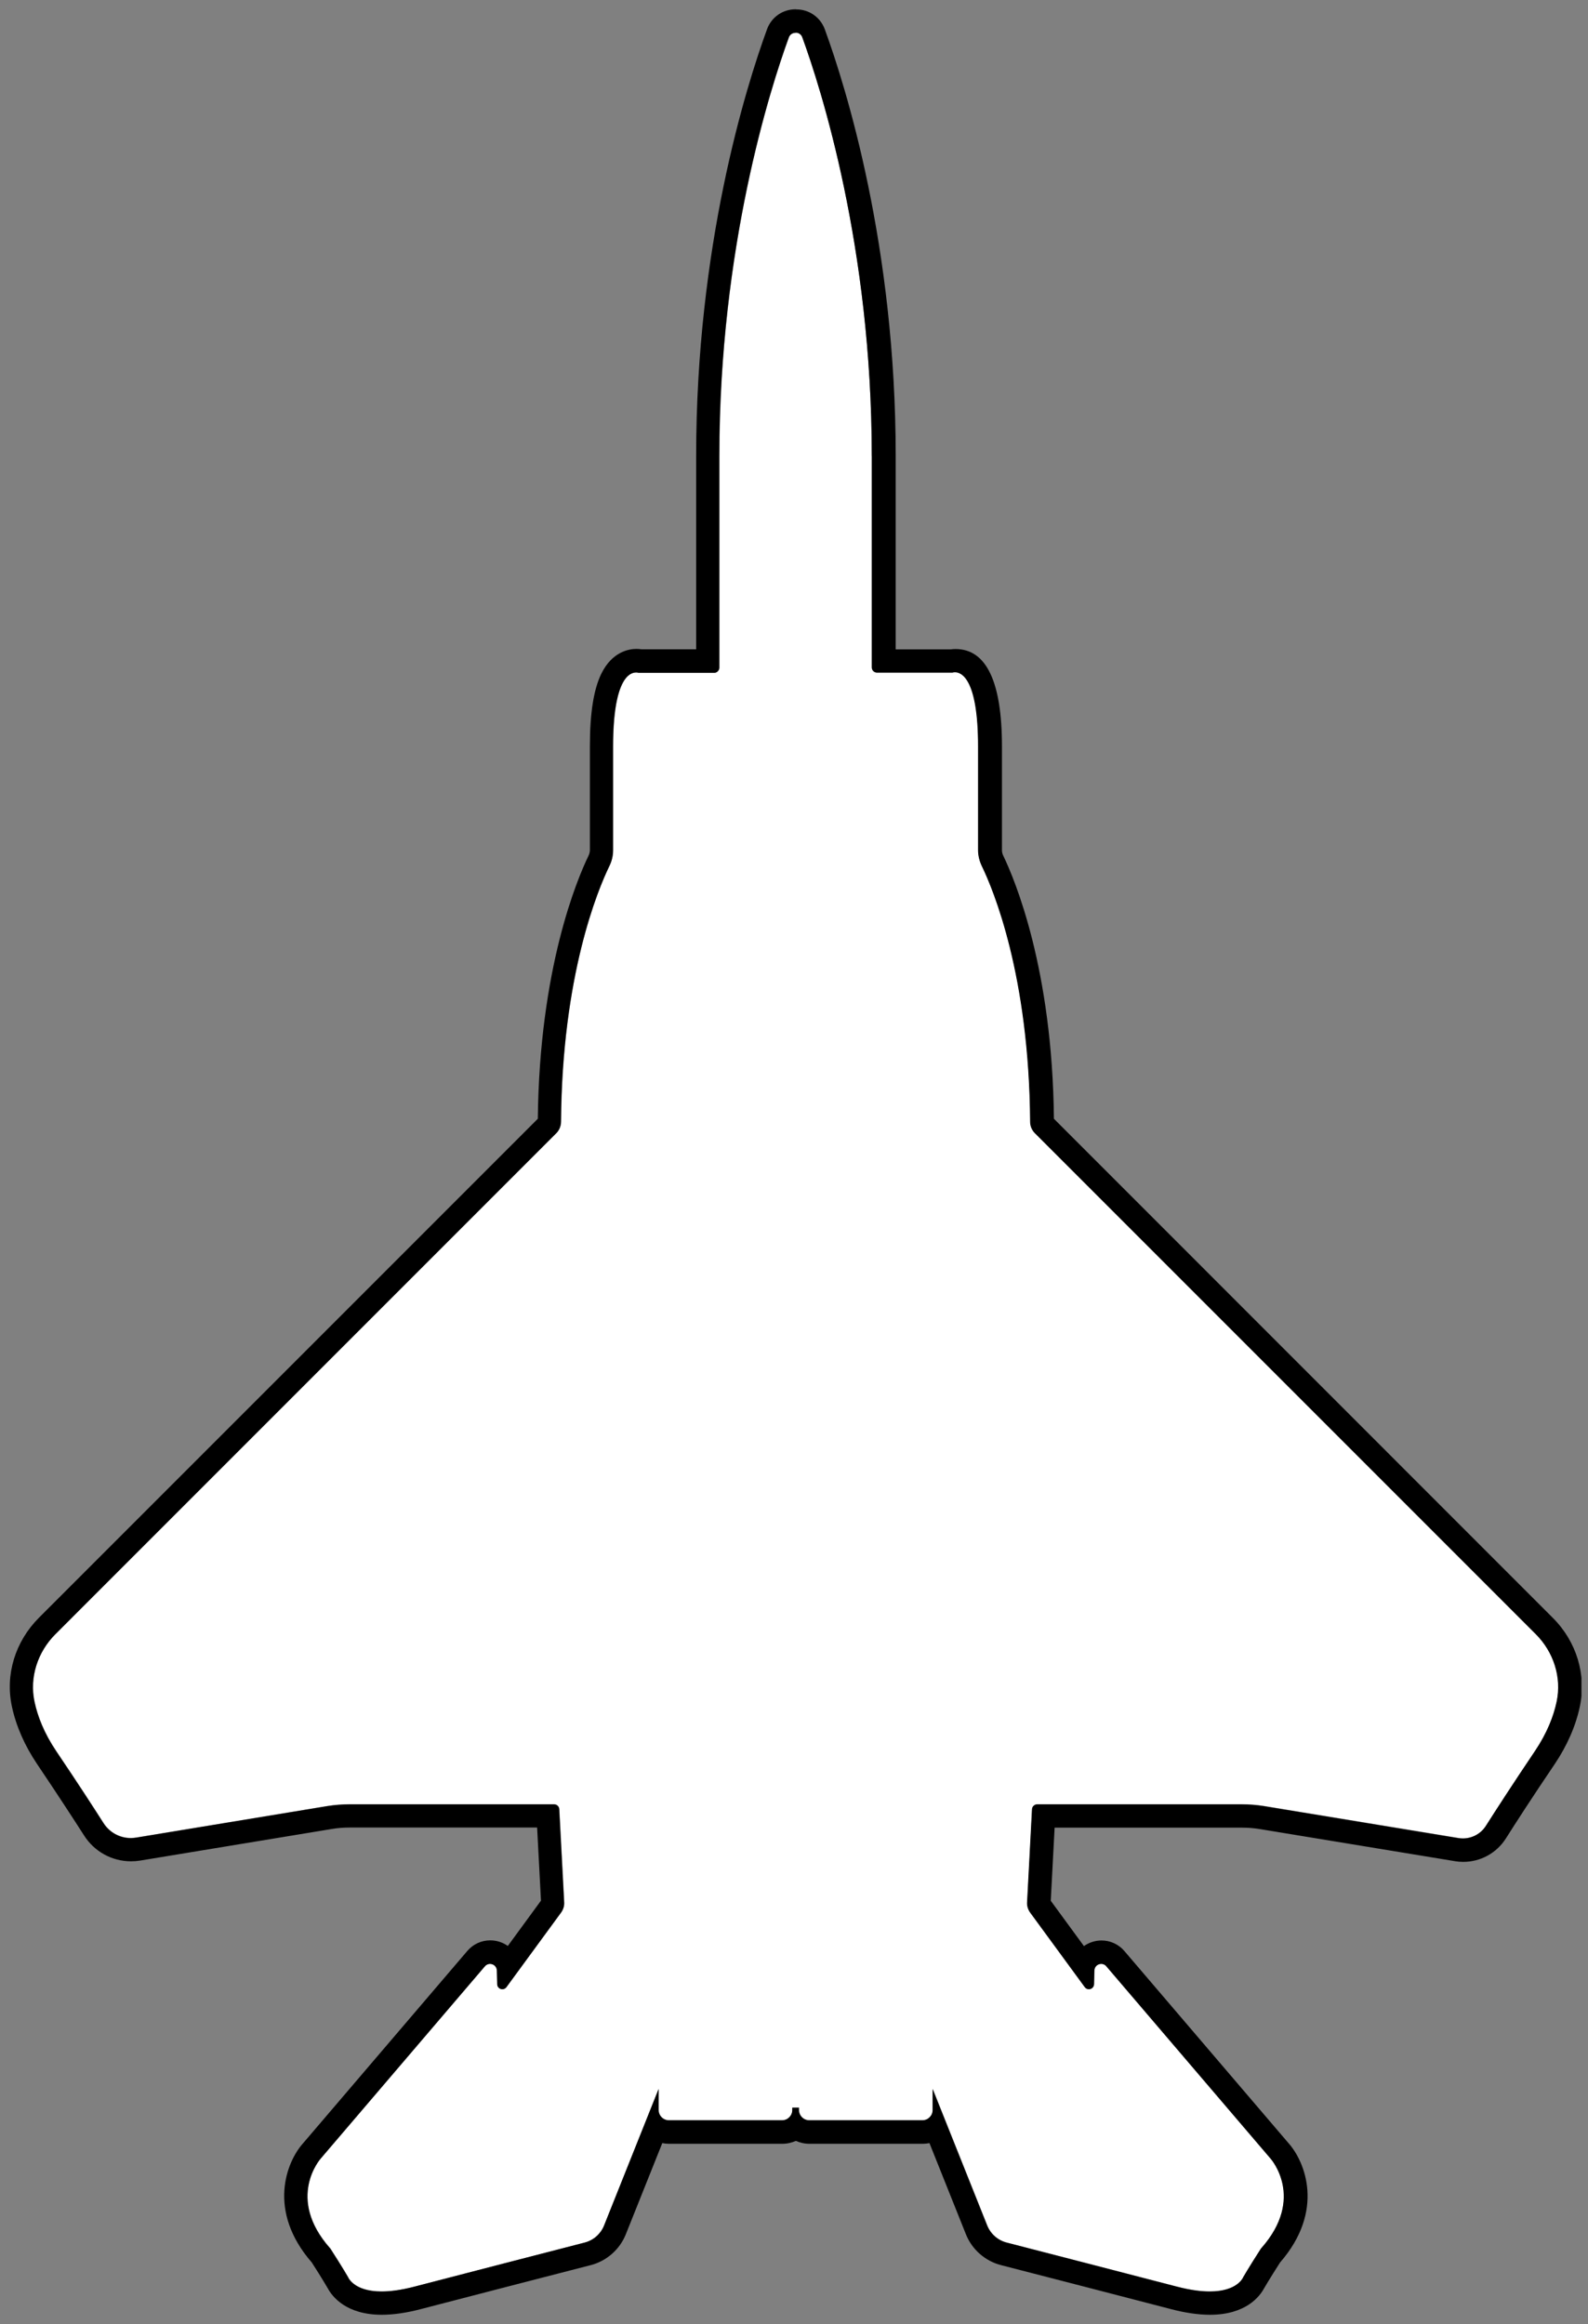 <svg width="136" height="199" viewBox="0 0 136 199" fill="none" xmlns="http://www.w3.org/2000/svg">
<rect x="0" y="0" width="136" height="199" fill="#808080" stroke="none"/>
<g clip-path="url(#clip0_80_27)">
<path d="M74.66 39.045C74.66 21.155 70.3 7.555 68.71 3.195C68.52 2.665 67.76 2.665 67.57 3.195C65.98 7.555 61.62 21.155 61.62 39.045V57.155C61.62 57.395 61.42 57.595 61.18 57.595H54.71C54.71 57.595 52.52 56.715 52.52 63.895V72.775C52.52 73.245 52.41 73.705 52.21 74.125C51.21 76.185 48.15 83.485 48.06 96.045C48.06 96.415 47.91 96.765 47.65 97.025L4.75 139.925C3.24 141.435 2.52 143.615 2.97 145.705C3.23 146.935 3.78 148.375 4.83 149.935C6.64 152.615 8.02 154.755 8.88 156.095C9.48 157.035 10.57 157.515 11.67 157.335L28.05 154.635C28.68 154.535 29.31 154.485 29.94 154.485H47.47C47.7 154.485 47.9 154.665 47.91 154.905L48.33 162.875C48.35 163.185 48.25 163.495 48.07 163.745L43.39 170.135C43.14 170.475 42.61 170.305 42.6 169.885L42.57 168.715C42.55 168.175 41.89 167.945 41.54 168.355L27.48 184.815C27.48 184.815 24.46 188.185 28.28 192.495C28.29 192.505 28.31 192.525 28.32 192.545C29.36 194.165 29.82 194.965 29.82 194.965C29.82 194.965 30.6 197.065 35.52 195.785C39.44 194.765 47.14 192.775 50.09 192.015C50.84 191.825 51.46 191.275 51.75 190.555L56.42 178.865V180.665C56.42 181.155 56.82 181.545 57.3 181.545H66.99C67.48 181.545 67.87 181.145 67.87 180.665V180.465H68.44V180.665C68.44 181.155 68.84 181.545 69.32 181.545H79.01C79.5 181.545 79.89 181.145 79.89 180.665V178.865L84.56 190.555C84.85 191.275 85.46 191.815 86.22 192.015C89.18 192.775 96.87 194.765 100.79 195.785C105.71 197.065 106.49 194.965 106.49 194.965C106.49 194.965 106.95 194.155 107.99 192.545C108 192.525 108.01 192.515 108.03 192.495C111.85 188.185 108.83 184.815 108.83 184.815L94.77 168.355C94.42 167.945 93.75 168.185 93.74 168.715L93.71 169.885C93.7 170.305 93.16 170.465 92.92 170.135L88.24 163.745C88.06 163.495 87.96 163.185 87.98 162.875L88.4 154.905C88.41 154.675 88.6 154.485 88.84 154.485H106.37C107 154.485 107.64 154.535 108.26 154.635L124.92 157.375C125.84 157.525 126.77 157.115 127.27 156.325C128.1 155.015 129.55 152.775 131.47 149.925C132.52 148.365 133.07 146.925 133.33 145.695C133.78 143.605 133.06 141.425 131.55 139.915L88.65 97.015C88.39 96.755 88.25 96.405 88.24 96.035C88.15 83.485 85.1 76.175 84.09 74.115C83.88 73.695 83.78 73.235 83.78 72.755V63.875C83.78 56.695 81.59 57.575 81.59 57.575H75.12C74.88 57.575 74.68 57.375 74.68 57.135V39.025L74.66 39.045Z" fill="white"/>
<path d="M68.14 2.795C68.38 2.795 68.61 2.925 68.71 3.195C70.3 7.555 74.66 21.155 74.66 39.045V57.155C74.66 57.395 74.86 57.595 75.1 57.595H81.57C81.57 57.595 81.65 57.565 81.79 57.565C82.34 57.565 83.76 58.135 83.76 63.895V72.775C83.76 73.245 83.87 73.705 84.07 74.135C85.07 76.195 88.13 83.505 88.22 96.055C88.22 96.425 88.37 96.775 88.63 97.035L131.53 139.935C133.04 141.445 133.76 143.625 133.31 145.715C133.05 146.945 132.5 148.385 131.45 149.945C129.53 152.795 128.09 155.025 127.25 156.345C126.82 157.025 126.07 157.425 125.28 157.425C125.15 157.425 125.03 157.415 124.9 157.395L108.24 154.655C107.61 154.555 106.98 154.505 106.35 154.505H88.82C88.59 154.505 88.39 154.685 88.38 154.925L87.96 162.895C87.94 163.205 88.04 163.515 88.22 163.765L92.9 170.155C92.99 170.275 93.12 170.335 93.25 170.335C93.47 170.335 93.68 170.175 93.69 169.905L93.72 168.735C93.73 168.385 94.02 168.165 94.31 168.165C94.47 168.165 94.63 168.225 94.75 168.375L108.81 184.835C108.81 184.835 111.83 188.205 108.01 192.515C108 192.525 107.98 192.545 107.97 192.565C106.93 194.185 106.47 194.985 106.47 194.985C106.47 194.985 106.01 196.215 103.59 196.215C102.85 196.215 101.92 196.095 100.77 195.795C96.85 194.775 89.15 192.785 86.2 192.025C85.45 191.835 84.83 191.285 84.54 190.565L79.87 178.875V180.675C79.87 181.165 79.47 181.555 78.99 181.555H69.3C68.81 181.555 68.42 181.155 68.42 180.675V180.475H67.85V180.675C67.85 181.165 67.45 181.555 66.97 181.555H57.28C56.79 181.555 56.4 181.155 56.4 180.675V178.875L51.73 190.565C51.44 191.285 50.83 191.825 50.07 192.025C47.11 192.785 39.42 194.775 35.5 195.795C34.35 196.095 33.42 196.215 32.68 196.215C30.26 196.215 29.8 194.985 29.8 194.985C29.8 194.985 29.34 194.175 28.3 192.565C28.29 192.545 28.28 192.535 28.26 192.515C24.44 188.205 27.46 184.835 27.46 184.835L41.52 168.375C41.64 168.235 41.8 168.165 41.96 168.165C42.26 168.165 42.54 168.385 42.55 168.735L42.58 169.905C42.58 170.165 42.8 170.335 43.02 170.335C43.15 170.335 43.28 170.275 43.37 170.155L48.05 163.765C48.23 163.515 48.33 163.205 48.31 162.895L47.89 154.925C47.88 154.695 47.69 154.505 47.45 154.505H29.92C29.29 154.505 28.65 154.555 28.03 154.655L11.65 157.355C11.5 157.375 11.35 157.395 11.2 157.395C10.26 157.395 9.38 156.925 8.86 156.115C8.01 154.775 6.62 152.635 4.81 149.955C3.76 148.395 3.21 146.955 2.95 145.725C2.5 143.635 3.22 141.455 4.73 139.945L47.63 97.045C47.89 96.785 48.03 96.435 48.04 96.065C48.13 83.505 51.19 76.205 52.19 74.145C52.4 73.725 52.5 73.265 52.5 72.795V63.915C52.5 58.145 53.91 57.585 54.47 57.585C54.61 57.585 54.69 57.615 54.69 57.615H61.16C61.4 57.615 61.6 57.415 61.6 57.175V39.065C61.6 21.175 65.96 7.575 67.55 3.215C67.65 2.945 67.88 2.815 68.12 2.815M68.14 0.795C67.03 0.795 66.07 1.465 65.69 2.505C63.86 7.515 59.62 21.105 59.62 39.045V55.595H54.92C54.79 55.575 54.65 55.565 54.49 55.565C53.9 55.565 52.44 55.775 51.5 57.685C50.84 59.035 50.52 61.065 50.52 63.895V72.775C50.52 72.935 50.48 73.105 50.41 73.255C49.42 75.295 46.2 82.915 46.06 95.795L3.34 138.515C1.3 140.555 0.43 143.395 1.02 146.125C1.38 147.805 2.11 149.465 3.18 151.055C4.98 153.725 6.36 155.855 7.2 157.165C8.08 158.545 9.58 159.375 11.22 159.375C11.48 159.375 11.74 159.355 12 159.315L28.38 156.615C28.9 156.525 29.42 156.485 29.95 156.485H46L46.33 162.745L43.49 166.625C43.07 166.325 42.55 166.145 41.98 166.145C41.23 166.145 40.51 166.475 40.02 167.055L25.96 183.515C24.54 185.095 22.85 189.295 26.7 193.725C27.59 195.105 28.02 195.855 28.08 195.955C28.45 196.635 29.63 198.205 32.7 198.205C33.68 198.205 34.8 198.045 36.02 197.725C39.94 196.705 47.63 194.715 50.59 193.955C51.95 193.605 53.08 192.615 53.6 191.305L56.72 183.505C56.91 183.545 57.1 183.565 57.3 183.565H66.99C67.41 183.565 67.8 183.475 68.16 183.315C68.52 183.475 68.91 183.565 69.33 183.565H79.02C79.22 183.565 79.41 183.545 79.6 183.505L82.72 191.305C83.24 192.615 84.37 193.605 85.73 193.955C88.69 194.715 96.38 196.705 100.3 197.725C101.52 198.045 102.64 198.205 103.62 198.205C106.7 198.205 107.88 196.635 108.25 195.955C108.3 195.865 108.74 195.115 109.63 193.725C113.48 189.295 111.78 185.095 110.33 183.485L96.3 167.065C95.81 166.485 95.09 166.155 94.34 166.155C93.78 166.155 93.26 166.335 92.83 166.635L89.99 162.755L90.32 156.495H106.37C106.89 156.495 107.42 156.535 107.94 156.625L124.6 159.365C124.83 159.405 125.07 159.425 125.31 159.425C126.8 159.425 128.17 158.675 128.97 157.415C129.83 156.055 131.25 153.855 133.14 151.065C134.21 149.475 134.94 147.815 135.3 146.135C135.88 143.405 135.02 140.555 132.98 138.525L90.26 95.795C90.13 82.925 86.9 75.305 85.92 73.265C85.84 73.105 85.81 72.945 85.81 72.785V63.905C85.81 58.375 84.47 55.575 81.84 55.575C81.68 55.575 81.54 55.585 81.41 55.605H76.71V39.055C76.71 21.115 72.47 7.525 70.64 2.515C70.26 1.475 69.3 0.805 68.19 0.805L68.14 0.795Z" fill="black"/>
</g>
<defs>
<clipPath id="clip0_80_27">
<rect width="134.6" height="197.41" fill="white" transform="translate(0.84 0.795)"/>
</clipPath>
</defs>
</svg>
